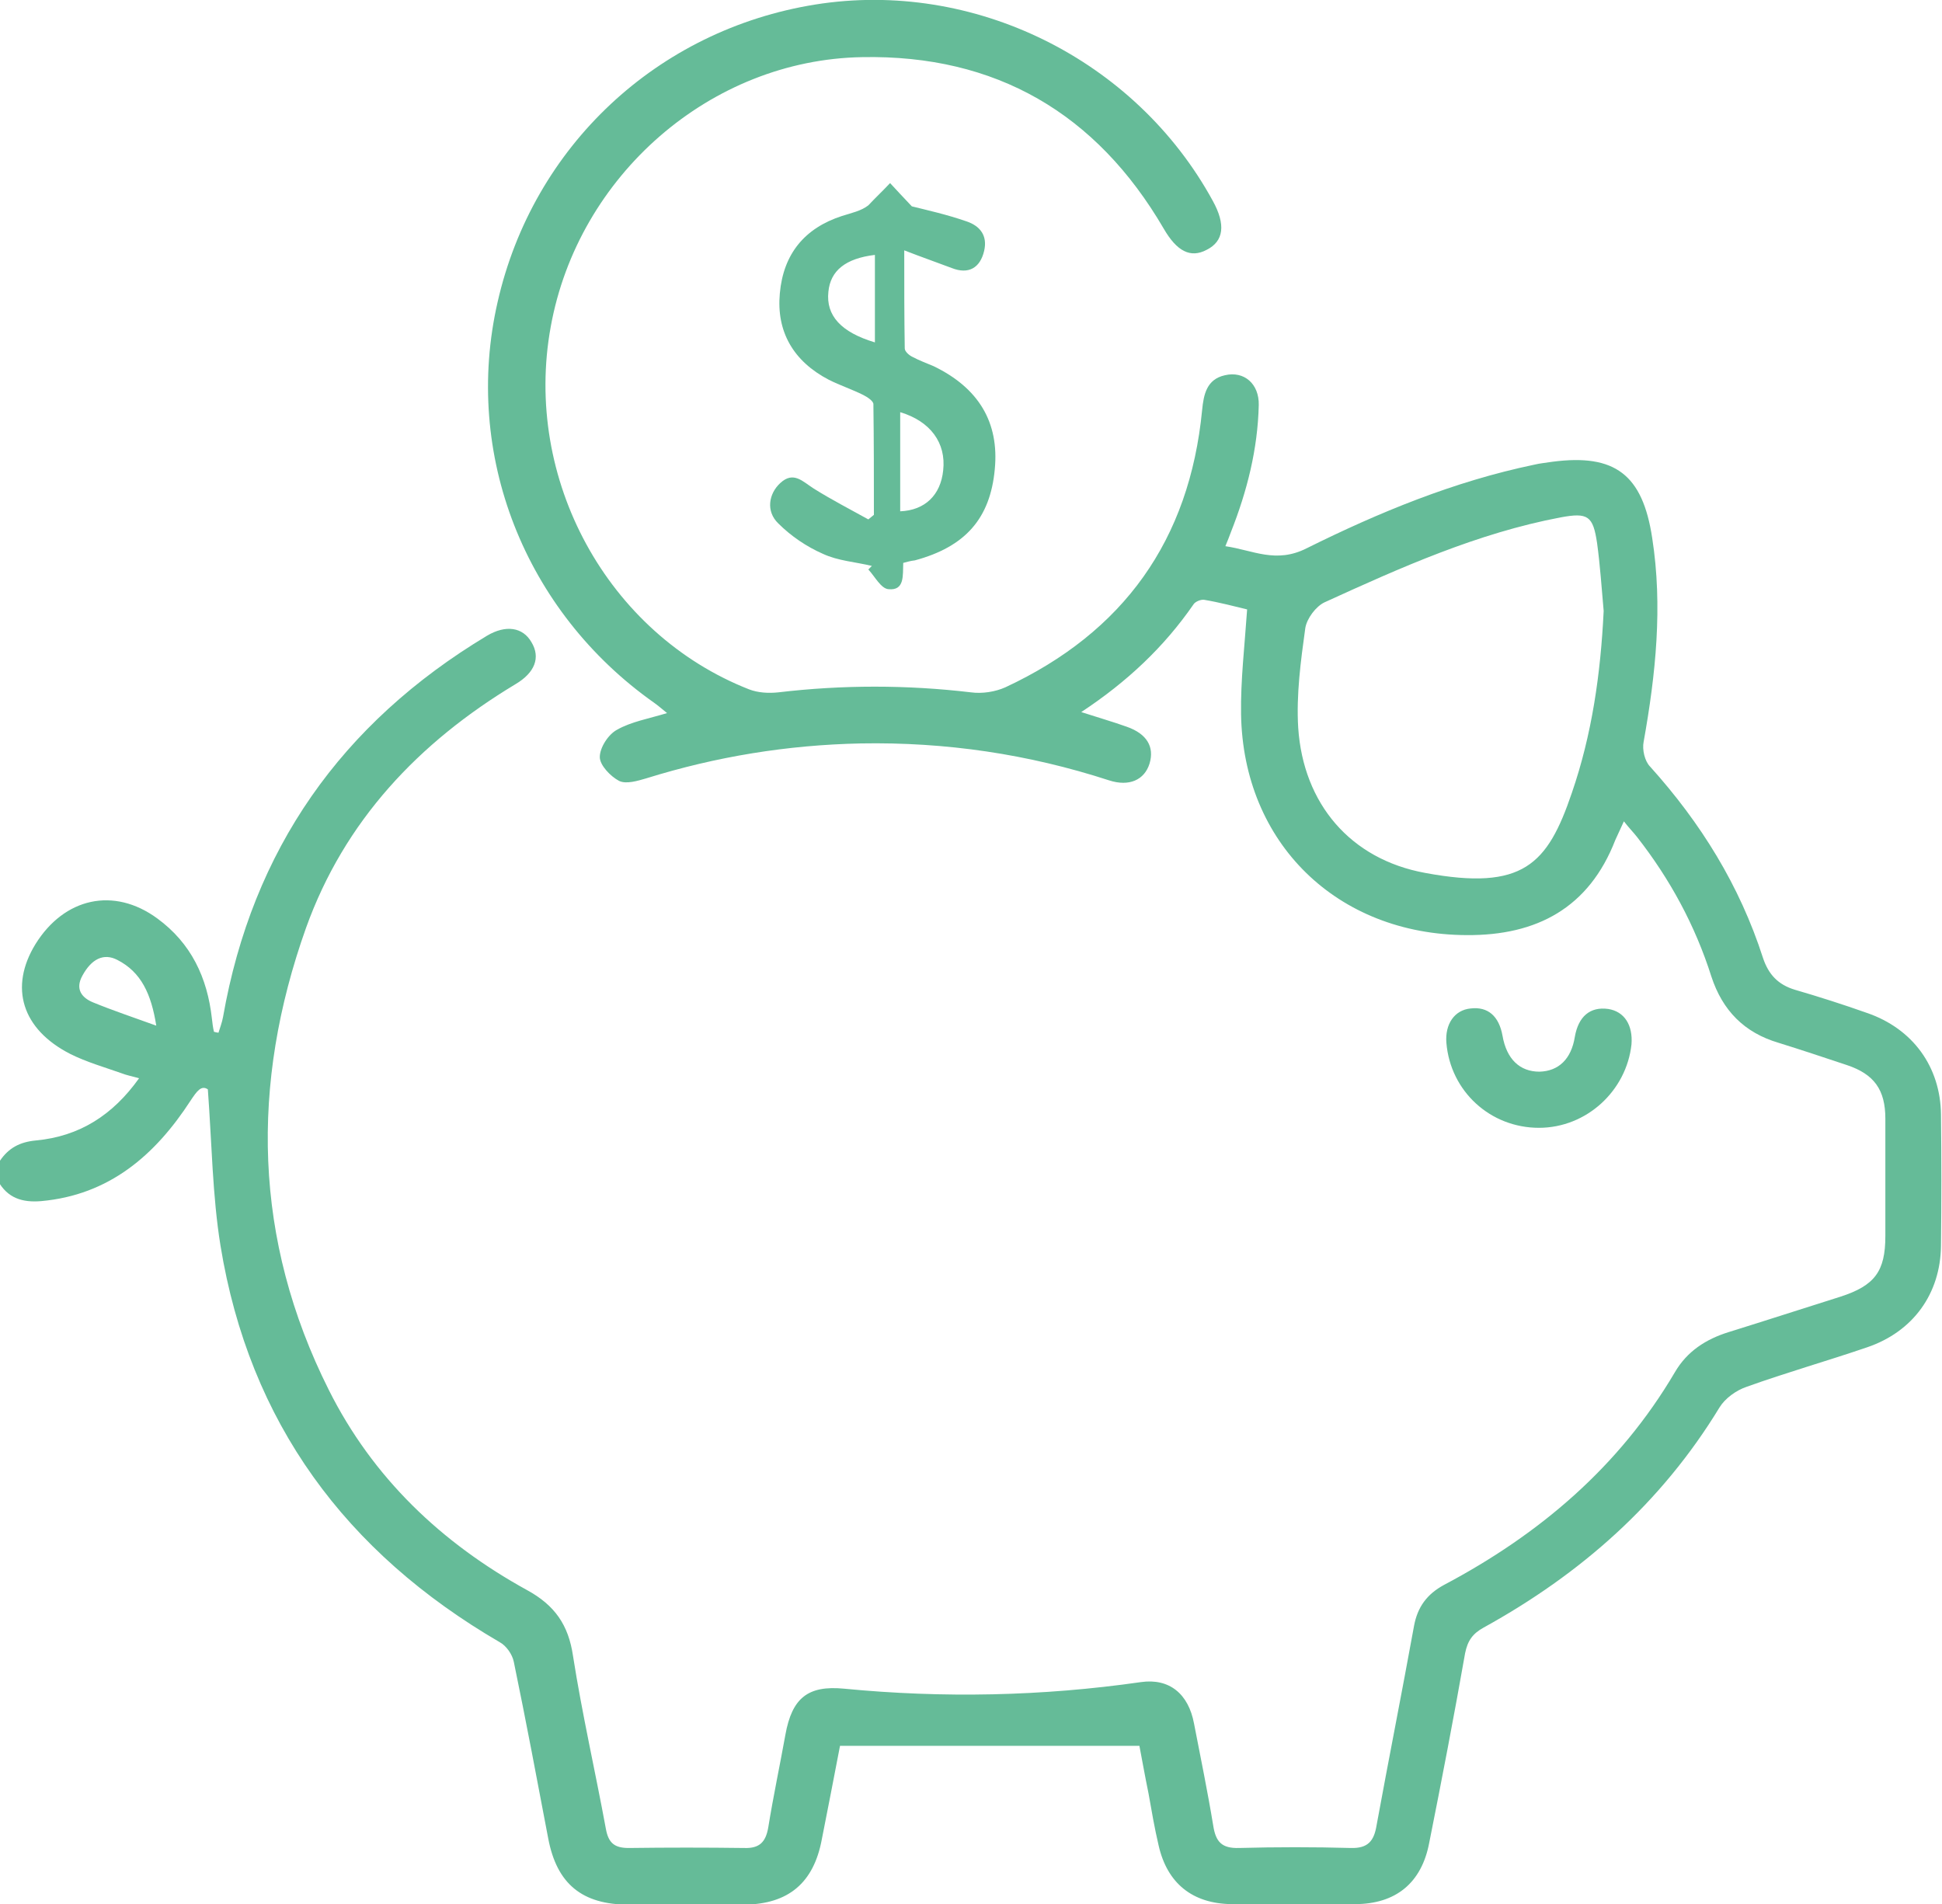 <?xml version="1.0" encoding="utf-8"?>
<!-- Generator: Adobe Illustrator 23.0.6, SVG Export Plug-In . SVG Version: 6.00 Build 0)  -->
<svg version="1.1" id="Laag_1" xmlns="http://www.w3.org/2000/svg" xmlns:xlink="http://www.w3.org/1999/xlink" x="0px" y="0px"
	 viewBox="0 0 384 376.5" style="enable-background:new 0 0 384 376.5;" xml:space="preserve">
<style type="text/css">
	path {fill:#65BB98;}
</style>
<g>
	<path d="M0,229.5c1.7-2.5,3.9-3.7,7.1-4c8.6-0.8,15.2-5,20.4-12.3c-1.4-0.4-2.5-0.6-3.5-1c-3.4-1.2-6.9-2.2-10.1-3.8
		c-9.6-4.9-12.1-13.2-6.9-21.7c5.7-9.2,15.5-11.4,24.1-5.1c6.7,4.9,9.9,11.7,10.8,19.8c0.1,0.9,0.2,1.7,0.4,2.6c0,0,0.2,0.1,0.9,0.2
		c0.3-1,0.7-2,0.9-3.1c5.8-33.1,23.4-58.1,52.2-75.4c3.7-2.2,7.1-1.7,8.8,1.3c1.8,3,0.7,6-3.2,8.3c-19.1,11.5-33.8,27-41.4,48.2
		c-11,30.9-10.4,61.6,4.5,91.3c8.7,17.4,22.3,30.3,39.2,39.6c5.5,3,8.2,6.9,9.1,13c1.8,11.5,4.4,22.8,6.5,34.2
		c0.5,2.8,1.7,3.8,4.5,3.8c7.6-0.1,15.3-0.1,22.9,0c3,0.1,4.2-1.2,4.7-4c1-6.2,2.3-12.3,3.4-18.4c1.3-7.2,4.4-9.8,11.6-9.1
		c19.6,1.9,39.2,1.5,58.7-1.3c5.6-0.8,9.4,2.3,10.5,8.2c1.3,6.7,2.7,13.5,3.8,20.2c0.5,3.2,1.7,4.5,5.1,4.4c7.4-0.2,14.8-0.2,22.1,0
		c3.4,0.1,4.6-1.4,5.1-4.5c2.4-13.1,5-26.2,7.4-39.4c0.7-3.8,2.6-6.3,5.9-8.1c18.9-10,34.7-23.4,45.7-42.1c2.4-4.1,6.1-6.5,10.6-7.9
		c7.4-2.3,14.8-4.7,22.1-7c6.8-2.2,8.9-5,8.9-12c0-7.7,0-15.5,0-23.2c0-5.7-2.2-8.8-7.6-10.6c-4.5-1.5-9-3-13.5-4.4
		c-6.8-2-11.1-6.4-13.3-13.1c-3.2-10.1-8.2-19.3-14.7-27.6c-0.7-0.9-1.6-1.8-2.6-3.1c-0.7,1.5-1.2,2.6-1.7,3.7
		c-5.2,13.4-15.5,18.9-29.4,18.8c-25.6-0.1-44.2-18.2-44.6-43.7c-0.1-6.7,0.7-13.4,1.2-20.7c-2.5-0.6-5.5-1.4-8.5-1.9
		c-0.7-0.1-1.8,0.4-2.1,0.9c-5.8,8.4-13.1,15.3-22.2,21.3c3.4,1.1,6.2,1.9,9,2.9c4,1.4,5.5,4,4.5,7.3c-1,3.2-4,4.6-8,3.3
		c-16-5.2-32.3-7.6-49.1-7.3c-14.5,0.3-28.6,2.6-42.4,6.9c-1.7,0.5-4,1.2-5.4,0.5c-1.7-0.9-3.8-3.1-3.8-4.7c0-1.9,1.7-4.5,3.4-5.4
		c2.8-1.6,6.3-2.2,9.9-3.3c-1.1-0.9-1.8-1.5-2.5-2c-25.7-18.1-37.9-49.2-31-79.3c7-30.8,31.6-53.8,62.8-58.8
		c31.3-5,63.3,10.8,78.6,38.8c2.6,4.7,2.2,8-1.2,9.7c-3.2,1.7-5.9,0.3-8.5-4.2c-13.3-22.8-33.2-34.4-59.6-33.9
		c-30,0.5-56.2,23.4-61.6,53.3c-5.5,30.1,11.2,60.7,39.2,71.7c1.8,0.7,3.9,0.8,5.8,0.6c12.7-1.5,25.4-1.5,38.1,0
		c2.2,0.3,4.8-0.1,6.8-1c23.4-10.9,36.4-29.1,38.9-54.8c0.3-3.1,0.9-6.1,4.5-6.9c3.8-0.9,6.8,1.7,6.7,5.9c-0.2,8.7-2.3,17-5.5,25.1
		c-0.3,0.8-0.6,1.6-1.1,2.8c5.5,0.8,10,3.5,16.1,0.4c14.3-7.1,29.1-13.2,44.9-16.5c1.2-0.3,2.5-0.4,3.7-0.6
		c12.3-1.6,17.8,2.5,19.7,15.1c2.1,13.5,0.7,26.9-1.7,40.3c-0.3,1.5,0.2,3.8,1.3,4.9c10,11.1,17.7,23.5,22.3,37.8
		c1.1,3.3,3,5.3,6.3,6.3c4.8,1.4,9.5,2.9,14.3,4.6c9,3.1,14.5,10.6,14.6,20.1c0.1,8.6,0.1,17.2,0,25.9c-0.1,9.5-5.5,17-14.6,20.1
		c-7.9,2.7-16,5-23.8,7.8c-2.1,0.7-4.3,2.3-5.4,4.1c-11.5,18.9-27.4,32.9-46.6,43.5c-2.2,1.2-3.2,2.6-3.7,5.1
		c-2.2,12.5-4.6,25-7.1,37.5c-1.5,7.9-6.6,12.1-14.7,12.1c-8.1,0.1-16.2,0.1-24.4,0c-7.7-0.1-12.7-4.1-14.4-11.6
		c-0.8-3.4-1.4-6.9-2-10.3c-0.7-3.4-1.3-6.8-1.8-9.4c-19.9,0-39.5,0-59.2,0c-1.2,6.3-2.4,12.4-3.6,18.5c-1.6,8.6-6.6,12.8-15.3,12.9
		c-7.6,0-15.2,0-22.9,0c-9.2,0-14.2-4.1-15.9-13.1c-2.2-11.6-4.4-23.3-6.8-34.9c-0.3-1.5-1.5-3.2-2.8-3.9
		c-30.4-17.7-49.5-43.4-55.2-78.4c-1.6-9.9-1.7-20.1-2.5-30.9c-1.3-0.9-2.2,0.4-3.4,2.2c-7,10.8-16.1,18.7-29.6,19.9
		c-3.7,0.3-6.6-0.6-8.5-4C0,232,0,230.8,0,229.5z M317.1,120.8c-0.4-4.5-0.7-9-1.3-13.4c-0.8-5.4-1.8-6.1-7.2-5.1
		c-16.4,3.1-31.6,9.9-46.7,16.8c-1.7,0.8-3.5,3.2-3.8,5.1c-0.9,6.5-1.8,13.2-1.4,19.7c1,15,10.3,26,25.1,28.7
		c19.4,3.6,24.2-1.7,29-15.8C314.8,145.2,316.5,133.2,317.1,120.8z M30.9,202.8c-1-6.3-3-10.6-7.7-13c-2.7-1.4-5.1-0.2-6.9,3.1
		c-1.5,2.7-0.1,4.4,2.1,5.3C22.3,199.8,26.2,201.1,30.9,202.8z"/>
	<path d="M178.6,111.3c-0.1,2.5,0.3,5.5-2.9,5.2c-1.5-0.1-2.7-2.5-4-3.9c0.2-0.2,0.5-0.5,0.7-0.7c-3.3-0.8-6.7-1-9.7-2.4
		c-3.2-1.4-6.3-3.5-8.8-6c-2.5-2.4-1.9-5.9,0.4-8c2.6-2.4,4.4-0.3,6.6,1.1c3.5,2.2,7.2,4.1,10.8,6.1c0.4-0.3,0.7-0.6,1.1-0.9
		c0-7.3,0-14.6-0.1-21.9c0-0.6-1.2-1.4-2-1.8c-2.2-1.1-4.6-1.9-6.8-3c-7.1-3.7-10.4-9.6-9.7-17.1c0.7-7.8,4.9-12.9,12.3-15.3
		c1.9-0.6,3.8-1,5.2-2.1c1.4-1.5,2.9-2.9,4.3-4.4c1.2,1.3,2.4,2.6,4.3,4.6c2.8,0.7,6.9,1.6,10.9,3c2.6,0.9,4.1,2.8,3.4,5.8
		c-0.8,3.4-3.1,4.7-6.4,3.4c-2.9-1.1-5.8-2.1-9.4-3.5c0,7.1,0,13.2,0.1,19.4c0,0.6,0.9,1.4,1.6,1.7c1.3,0.7,2.7,1.2,4.1,1.8
		c8.9,4.3,13,11.1,12.1,20.4c-0.9,9.7-5.8,15.3-15.8,18C180,110.9,179.4,111.1,178.6,111.3z M178,101.1c4.9-0.2,8-3.2,8.5-8.1
		c0.6-5.4-2.5-9.7-8.5-11.5C178,88,178,94.5,178,101.1z M173,67.7c0-5.9,0-11.6,0-17.3c-5.8,0.7-8.8,3.1-9.2,7.3
		C163.3,62.4,166.3,65.7,173,67.7z"/>
	<path d="M304.3,223c-9.6,0-17.5-7.2-18.3-16.8c-0.3-3.7,1.6-6.5,4.8-6.8c3.4-0.4,5.6,1.5,6.3,5.4c0.8,4.6,3.4,7.1,7.3,7.1
		c3.8-0.1,6.3-2.5,7-6.9c0.7-4,3-6,6.6-5.5c3.2,0.5,4.9,3.2,4.6,7C321.6,215.7,313.7,223,304.3,223z"/>
</g>
</svg>
